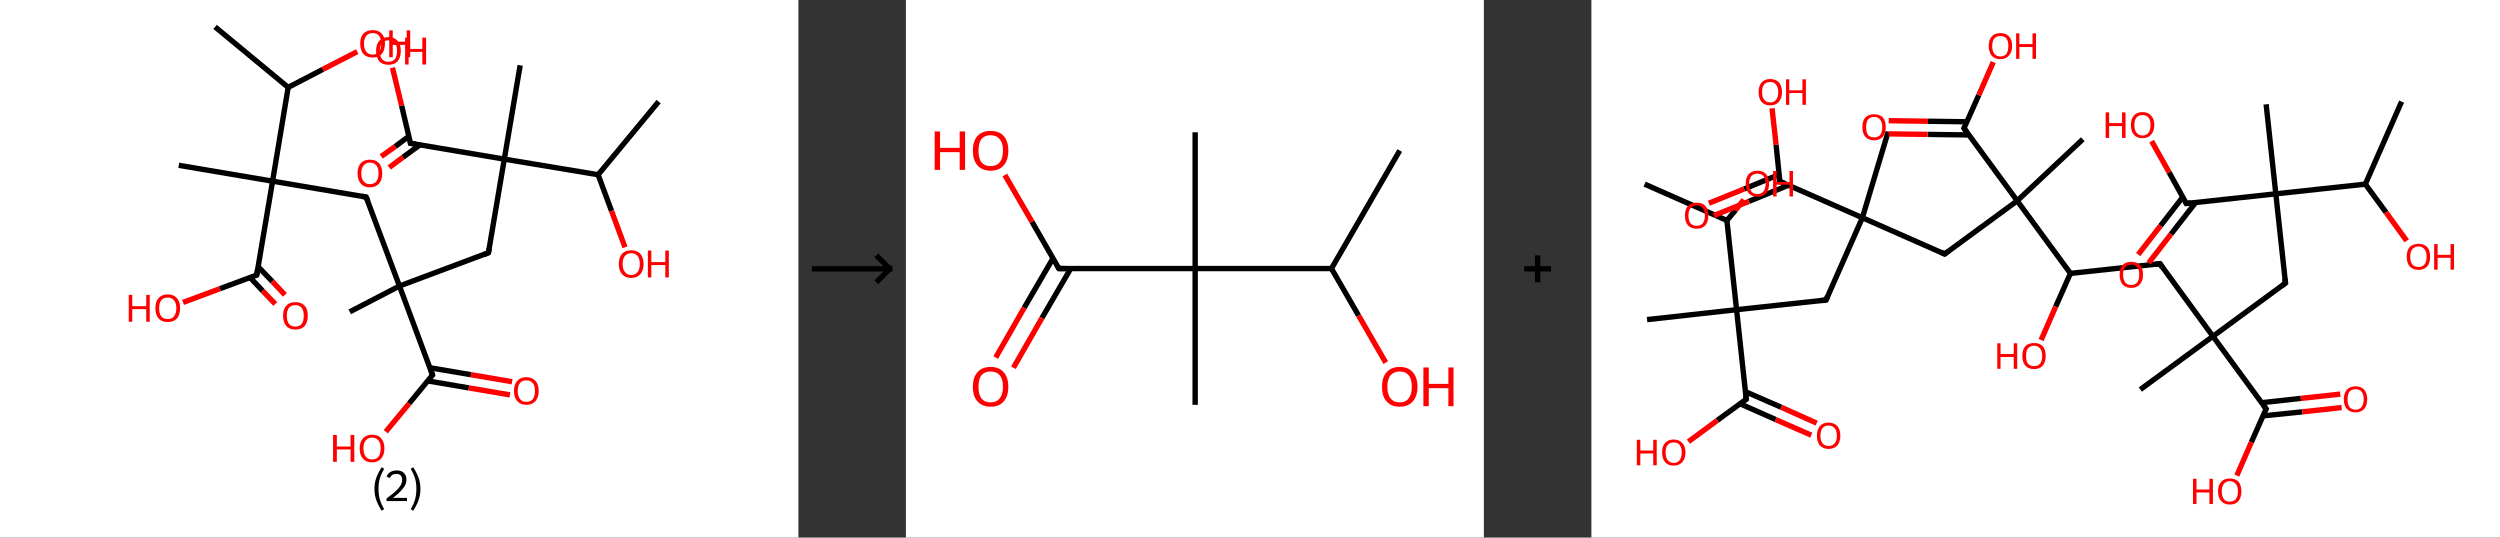 <?xml version='1.0' encoding='ASCII' standalone='yes'?>
<svg xmlns="http://www.w3.org/2000/svg" xmlns:xlink="http://www.w3.org/1999/xlink" version="1.1" width="930.0px" viewBox="0 0 930.0 200.0" height="200.0px">
  <rect x="0" y="0" width="930.0" height="200.0" fill="#333333" stroke="none"/>
  <g>
    <g transform="translate(0, 0) scale(1 1) "><!-- END OF HEADER -->
<rect style="opacity:1.0;fill:#FFFFFF;stroke:none" width="297.0" height="200.0" x="0.0" y="0.0"> </rect>
<path class="bond-0 atom-0 atom-1" d="M 245.0,37.8 L 222.5,65.0" style="fill:none;fill-rule:evenodd;stroke:#000000;stroke-width:2.0px;stroke-linecap:butt;stroke-linejoin:miter;stroke-opacity:1"/>
<path class="bond-1 atom-1 atom-2" d="M 222.5,65.0 L 227.5,78.5" style="fill:none;fill-rule:evenodd;stroke:#000000;stroke-width:2.0px;stroke-linecap:butt;stroke-linejoin:miter;stroke-opacity:1"/>
<path class="bond-1 atom-1 atom-2" d="M 227.5,78.5 L 232.5,92.0" style="fill:none;fill-rule:evenodd;stroke:#FF0000;stroke-width:2.0px;stroke-linecap:butt;stroke-linejoin:miter;stroke-opacity:1"/>
<path class="bond-2 atom-1 atom-3" d="M 222.5,65.0 L 187.6,59.2" style="fill:none;fill-rule:evenodd;stroke:#000000;stroke-width:2.0px;stroke-linecap:butt;stroke-linejoin:miter;stroke-opacity:1"/>
<path class="bond-3 atom-3 atom-4" d="M 187.6,59.2 L 193.5,24.3" style="fill:none;fill-rule:evenodd;stroke:#000000;stroke-width:2.0px;stroke-linecap:butt;stroke-linejoin:miter;stroke-opacity:1"/>
<path class="bond-4 atom-3 atom-5" d="M 187.6,59.2 L 181.7,94.0" style="fill:none;fill-rule:evenodd;stroke:#000000;stroke-width:2.0px;stroke-linecap:butt;stroke-linejoin:miter;stroke-opacity:1"/>
<path class="bond-5 atom-5 atom-6" d="M 181.7,94.0 L 148.6,106.4" style="fill:none;fill-rule:evenodd;stroke:#000000;stroke-width:2.0px;stroke-linecap:butt;stroke-linejoin:miter;stroke-opacity:1"/>
<path class="bond-6 atom-6 atom-7" d="M 148.6,106.4 L 130.1,116.0" style="fill:none;fill-rule:evenodd;stroke:#000000;stroke-width:2.0px;stroke-linecap:butt;stroke-linejoin:miter;stroke-opacity:1"/>
<path class="bond-7 atom-6 atom-8" d="M 148.6,106.4 L 136.2,73.3" style="fill:none;fill-rule:evenodd;stroke:#000000;stroke-width:2.0px;stroke-linecap:butt;stroke-linejoin:miter;stroke-opacity:1"/>
<path class="bond-8 atom-8 atom-9" d="M 136.2,73.3 L 101.4,67.4" style="fill:none;fill-rule:evenodd;stroke:#000000;stroke-width:2.0px;stroke-linecap:butt;stroke-linejoin:miter;stroke-opacity:1"/>
<path class="bond-9 atom-9 atom-10" d="M 101.4,67.4 L 66.5,61.5" style="fill:none;fill-rule:evenodd;stroke:#000000;stroke-width:2.0px;stroke-linecap:butt;stroke-linejoin:miter;stroke-opacity:1"/>
<path class="bond-10 atom-9 atom-11" d="M 101.4,67.4 L 95.5,102.3" style="fill:none;fill-rule:evenodd;stroke:#000000;stroke-width:2.0px;stroke-linecap:butt;stroke-linejoin:miter;stroke-opacity:1"/>
<path class="bond-11 atom-11 atom-12" d="M 93.0,103.2 L 97.7,108.2" style="fill:none;fill-rule:evenodd;stroke:#000000;stroke-width:2.0px;stroke-linecap:butt;stroke-linejoin:miter;stroke-opacity:1"/>
<path class="bond-11 atom-11 atom-12" d="M 97.7,108.2 L 102.4,113.1" style="fill:none;fill-rule:evenodd;stroke:#FF0000;stroke-width:2.0px;stroke-linecap:butt;stroke-linejoin:miter;stroke-opacity:1"/>
<path class="bond-11 atom-11 atom-12" d="M 96.0,99.2 L 101.3,104.7" style="fill:none;fill-rule:evenodd;stroke:#000000;stroke-width:2.0px;stroke-linecap:butt;stroke-linejoin:miter;stroke-opacity:1"/>
<path class="bond-11 atom-11 atom-12" d="M 101.3,104.7 L 106.0,109.7" style="fill:none;fill-rule:evenodd;stroke:#FF0000;stroke-width:2.0px;stroke-linecap:butt;stroke-linejoin:miter;stroke-opacity:1"/>
<path class="bond-12 atom-11 atom-13" d="M 95.5,102.3 L 81.8,107.4" style="fill:none;fill-rule:evenodd;stroke:#000000;stroke-width:2.0px;stroke-linecap:butt;stroke-linejoin:miter;stroke-opacity:1"/>
<path class="bond-12 atom-11 atom-13" d="M 81.8,107.4 L 68.1,112.5" style="fill:none;fill-rule:evenodd;stroke:#FF0000;stroke-width:2.0px;stroke-linecap:butt;stroke-linejoin:miter;stroke-opacity:1"/>
<path class="bond-13 atom-9 atom-14" d="M 101.4,67.4 L 107.2,32.5" style="fill:none;fill-rule:evenodd;stroke:#000000;stroke-width:2.0px;stroke-linecap:butt;stroke-linejoin:miter;stroke-opacity:1"/>
<path class="bond-14 atom-14 atom-15" d="M 107.2,32.5 L 80.0,10.0" style="fill:none;fill-rule:evenodd;stroke:#000000;stroke-width:2.0px;stroke-linecap:butt;stroke-linejoin:miter;stroke-opacity:1"/>
<path class="bond-15 atom-14 atom-16" d="M 107.2,32.5 L 120.1,25.8" style="fill:none;fill-rule:evenodd;stroke:#000000;stroke-width:2.0px;stroke-linecap:butt;stroke-linejoin:miter;stroke-opacity:1"/>
<path class="bond-15 atom-14 atom-16" d="M 120.1,25.8 L 132.9,19.2" style="fill:none;fill-rule:evenodd;stroke:#FF0000;stroke-width:2.0px;stroke-linecap:butt;stroke-linejoin:miter;stroke-opacity:1"/>
<path class="bond-16 atom-6 atom-17" d="M 148.6,106.4 L 160.9,139.5" style="fill:none;fill-rule:evenodd;stroke:#000000;stroke-width:2.0px;stroke-linecap:butt;stroke-linejoin:miter;stroke-opacity:1"/>
<path class="bond-17 atom-17 atom-18" d="M 159.1,141.7 L 174.4,144.3" style="fill:none;fill-rule:evenodd;stroke:#000000;stroke-width:2.0px;stroke-linecap:butt;stroke-linejoin:miter;stroke-opacity:1"/>
<path class="bond-17 atom-17 atom-18" d="M 174.4,144.3 L 189.7,146.9" style="fill:none;fill-rule:evenodd;stroke:#FF0000;stroke-width:2.0px;stroke-linecap:butt;stroke-linejoin:miter;stroke-opacity:1"/>
<path class="bond-17 atom-17 atom-18" d="M 159.9,136.8 L 175.2,139.4" style="fill:none;fill-rule:evenodd;stroke:#000000;stroke-width:2.0px;stroke-linecap:butt;stroke-linejoin:miter;stroke-opacity:1"/>
<path class="bond-17 atom-17 atom-18" d="M 175.2,139.4 L 190.5,142.0" style="fill:none;fill-rule:evenodd;stroke:#FF0000;stroke-width:2.0px;stroke-linecap:butt;stroke-linejoin:miter;stroke-opacity:1"/>
<path class="bond-18 atom-17 atom-19" d="M 160.9,139.5 L 152.2,150.1" style="fill:none;fill-rule:evenodd;stroke:#000000;stroke-width:2.0px;stroke-linecap:butt;stroke-linejoin:miter;stroke-opacity:1"/>
<path class="bond-18 atom-17 atom-19" d="M 152.2,150.1 L 143.5,160.6" style="fill:none;fill-rule:evenodd;stroke:#FF0000;stroke-width:2.0px;stroke-linecap:butt;stroke-linejoin:miter;stroke-opacity:1"/>
<path class="bond-19 atom-3 atom-20" d="M 187.6,59.2 L 152.7,53.3" style="fill:none;fill-rule:evenodd;stroke:#000000;stroke-width:2.0px;stroke-linecap:butt;stroke-linejoin:miter;stroke-opacity:1"/>
<path class="bond-20 atom-20 atom-21" d="M 152.1,50.7 L 147.0,54.5" style="fill:none;fill-rule:evenodd;stroke:#000000;stroke-width:2.0px;stroke-linecap:butt;stroke-linejoin:miter;stroke-opacity:1"/>
<path class="bond-20 atom-20 atom-21" d="M 147.0,54.5 L 141.8,58.2" style="fill:none;fill-rule:evenodd;stroke:#FF0000;stroke-width:2.0px;stroke-linecap:butt;stroke-linejoin:miter;stroke-opacity:1"/>
<path class="bond-20 atom-20 atom-21" d="M 156.2,53.9 L 149.9,58.5" style="fill:none;fill-rule:evenodd;stroke:#000000;stroke-width:2.0px;stroke-linecap:butt;stroke-linejoin:miter;stroke-opacity:1"/>
<path class="bond-20 atom-20 atom-21" d="M 149.9,58.5 L 144.8,62.3" style="fill:none;fill-rule:evenodd;stroke:#FF0000;stroke-width:2.0px;stroke-linecap:butt;stroke-linejoin:miter;stroke-opacity:1"/>
<path class="bond-21 atom-20 atom-22" d="M 152.7,53.3 L 149.4,39.3" style="fill:none;fill-rule:evenodd;stroke:#000000;stroke-width:2.0px;stroke-linecap:butt;stroke-linejoin:miter;stroke-opacity:1"/>
<path class="bond-21 atom-20 atom-22" d="M 149.4,39.3 L 146.0,25.2" style="fill:none;fill-rule:evenodd;stroke:#FF0000;stroke-width:2.0px;stroke-linecap:butt;stroke-linejoin:miter;stroke-opacity:1"/>
<path d="M 182.0,92.3 L 181.7,94.0 L 180.1,94.7" style="fill:none;stroke:#000000;stroke-width:2.0px;stroke-linecap:butt;stroke-linejoin:miter;stroke-opacity:1;"/>
<path d="M 136.9,74.9 L 136.2,73.3 L 134.5,73.0" style="fill:none;stroke:#000000;stroke-width:2.0px;stroke-linecap:butt;stroke-linejoin:miter;stroke-opacity:1;"/>
<path d="M 95.8,100.5 L 95.5,102.3 L 94.8,102.5" style="fill:none;stroke:#000000;stroke-width:2.0px;stroke-linecap:butt;stroke-linejoin:miter;stroke-opacity:1;"/>
<path d="M 160.3,137.9 L 160.9,139.5 L 160.5,140.0" style="fill:none;stroke:#000000;stroke-width:2.0px;stroke-linecap:butt;stroke-linejoin:miter;stroke-opacity:1;"/>
<path d="M 154.5,53.6 L 152.7,53.3 L 152.6,52.6" style="fill:none;stroke:#000000;stroke-width:2.0px;stroke-linecap:butt;stroke-linejoin:miter;stroke-opacity:1;"/>
<path class="atom-2" d="M 230.2 98.2 Q 230.2 95.8, 231.4 94.4 Q 232.6 93.1, 234.8 93.1 Q 237.0 93.1, 238.2 94.4 Q 239.4 95.8, 239.4 98.2 Q 239.4 100.6, 238.2 102.0 Q 237.0 103.4, 234.8 103.4 Q 232.6 103.4, 231.4 102.0 Q 230.2 100.6, 230.2 98.2 M 234.8 102.3 Q 236.3 102.3, 237.2 101.2 Q 238.0 100.2, 238.0 98.2 Q 238.0 96.2, 237.2 95.2 Q 236.3 94.2, 234.8 94.2 Q 233.3 94.2, 232.5 95.2 Q 231.6 96.2, 231.6 98.2 Q 231.6 100.2, 232.5 101.2 Q 233.3 102.3, 234.8 102.3 " fill="#FF0000"/>
<path class="atom-2" d="M 241.0 93.2 L 242.3 93.2 L 242.3 97.5 L 247.5 97.5 L 247.5 93.2 L 248.8 93.2 L 248.8 103.2 L 247.5 103.2 L 247.5 98.6 L 242.3 98.6 L 242.3 103.2 L 241.0 103.2 L 241.0 93.2 " fill="#FF0000"/>
<path class="atom-12" d="M 105.3 117.4 Q 105.3 115.0, 106.5 113.7 Q 107.6 112.4, 109.9 112.4 Q 112.1 112.4, 113.3 113.7 Q 114.5 115.0, 114.5 117.4 Q 114.5 119.9, 113.3 121.3 Q 112.1 122.6, 109.9 122.6 Q 107.7 122.6, 106.5 121.3 Q 105.3 119.9, 105.3 117.4 M 109.9 121.5 Q 111.4 121.5, 112.2 120.5 Q 113.0 119.5, 113.0 117.4 Q 113.0 115.5, 112.2 114.5 Q 111.4 113.5, 109.9 113.5 Q 108.3 113.5, 107.5 114.5 Q 106.7 115.5, 106.7 117.4 Q 106.7 119.5, 107.5 120.5 Q 108.3 121.5, 109.9 121.5 " fill="#FF0000"/>
<path class="atom-13" d="M 47.9 109.7 L 49.2 109.7 L 49.2 113.9 L 54.4 113.9 L 54.4 109.7 L 55.7 109.7 L 55.7 119.7 L 54.4 119.7 L 54.4 115.0 L 49.2 115.0 L 49.2 119.7 L 47.9 119.7 L 47.9 109.7 " fill="#FF0000"/>
<path class="atom-13" d="M 57.8 114.6 Q 57.8 112.2, 59.0 110.9 Q 60.2 109.5, 62.4 109.5 Q 64.6 109.5, 65.8 110.9 Q 67.0 112.2, 67.0 114.6 Q 67.0 117.1, 65.8 118.5 Q 64.6 119.8, 62.4 119.8 Q 60.2 119.8, 59.0 118.5 Q 57.8 117.1, 57.8 114.6 M 62.4 118.7 Q 63.9 118.7, 64.7 117.7 Q 65.6 116.6, 65.6 114.6 Q 65.6 112.7, 64.7 111.7 Q 63.9 110.7, 62.4 110.7 Q 60.8 110.7, 60.0 111.7 Q 59.2 112.7, 59.2 114.6 Q 59.2 116.7, 60.0 117.7 Q 60.8 118.7, 62.4 118.7 " fill="#FF0000"/>
<path class="atom-16" d="M 134.0 16.2 Q 134.0 13.8, 135.2 12.5 Q 136.4 11.2, 138.6 11.2 Q 140.8 11.2, 142.0 12.5 Q 143.2 13.8, 143.2 16.2 Q 143.2 18.7, 142.0 20.1 Q 140.8 21.4, 138.6 21.4 Q 136.4 21.4, 135.2 20.1 Q 134.0 18.7, 134.0 16.2 M 138.6 20.3 Q 140.2 20.3, 141.0 19.3 Q 141.8 18.3, 141.8 16.2 Q 141.8 14.3, 141.0 13.3 Q 140.2 12.3, 138.6 12.3 Q 137.1 12.3, 136.3 13.3 Q 135.4 14.3, 135.4 16.2 Q 135.4 18.3, 136.3 19.3 Q 137.1 20.3, 138.6 20.3 " fill="#FF0000"/>
<path class="atom-16" d="M 144.8 11.3 L 146.1 11.3 L 146.1 15.5 L 151.3 15.5 L 151.3 11.3 L 152.6 11.3 L 152.6 21.3 L 151.3 21.3 L 151.3 16.7 L 146.1 16.7 L 146.1 21.3 L 144.8 21.3 L 144.8 11.3 " fill="#FF0000"/>
<path class="atom-18" d="M 191.2 145.4 Q 191.2 143.0, 192.4 141.7 Q 193.6 140.3, 195.8 140.3 Q 198.0 140.3, 199.2 141.7 Q 200.4 143.0, 200.4 145.4 Q 200.4 147.8, 199.2 149.2 Q 198.0 150.6, 195.8 150.6 Q 193.6 150.6, 192.4 149.2 Q 191.2 147.9, 191.2 145.4 M 195.8 149.5 Q 197.3 149.5, 198.2 148.5 Q 199.0 147.4, 199.0 145.4 Q 199.0 143.4, 198.2 142.5 Q 197.3 141.5, 195.8 141.5 Q 194.3 141.5, 193.5 142.4 Q 192.6 143.4, 192.6 145.4 Q 192.6 147.4, 193.5 148.5 Q 194.3 149.5, 195.8 149.5 " fill="#FF0000"/>
<path class="atom-19" d="M 123.9 161.8 L 125.3 161.8 L 125.3 166.1 L 130.4 166.1 L 130.4 161.8 L 131.8 161.8 L 131.8 171.8 L 130.4 171.8 L 130.4 167.2 L 125.3 167.2 L 125.3 171.8 L 123.9 171.8 L 123.9 161.8 " fill="#FF0000"/>
<path class="atom-19" d="M 133.8 166.8 Q 133.8 164.4, 135.0 163.1 Q 136.2 161.7, 138.4 161.7 Q 140.7 161.7, 141.8 163.1 Q 143.0 164.4, 143.0 166.8 Q 143.0 169.2, 141.8 170.6 Q 140.6 172.0, 138.4 172.0 Q 136.2 172.0, 135.0 170.6 Q 133.8 169.3, 133.8 166.8 M 138.4 170.9 Q 140.0 170.9, 140.8 169.9 Q 141.6 168.8, 141.6 166.8 Q 141.6 164.8, 140.8 163.9 Q 140.0 162.8, 138.4 162.8 Q 136.9 162.8, 136.1 163.8 Q 135.2 164.8, 135.2 166.8 Q 135.2 168.8, 136.1 169.9 Q 136.9 170.9, 138.4 170.9 " fill="#FF0000"/>
<path class="atom-21" d="M 133.0 64.5 Q 133.0 62.1, 134.2 60.7 Q 135.4 59.4, 137.6 59.4 Q 139.8 59.4, 141.0 60.7 Q 142.2 62.1, 142.2 64.5 Q 142.2 66.9, 141.0 68.3 Q 139.8 69.7, 137.6 69.7 Q 135.4 69.7, 134.2 68.3 Q 133.0 66.9, 133.0 64.5 M 137.6 68.5 Q 139.1 68.5, 140.0 67.5 Q 140.8 66.5, 140.8 64.5 Q 140.8 62.5, 140.0 61.5 Q 139.1 60.5, 137.6 60.5 Q 136.1 60.5, 135.3 61.5 Q 134.4 62.5, 134.4 64.5 Q 134.4 66.5, 135.3 67.5 Q 136.1 68.5, 137.6 68.5 " fill="#FF0000"/>
<path class="atom-22" d="M 139.9 18.9 Q 139.9 16.5, 141.1 15.2 Q 142.3 13.8, 144.5 13.8 Q 146.7 13.8, 147.9 15.2 Q 149.1 16.5, 149.1 18.9 Q 149.1 21.4, 147.9 22.8 Q 146.7 24.1, 144.5 24.1 Q 142.3 24.1, 141.1 22.8 Q 139.9 21.4, 139.9 18.9 M 144.5 23.0 Q 146.0 23.0, 146.9 22.0 Q 147.7 20.9, 147.7 18.9 Q 147.7 17.0, 146.9 16.0 Q 146.0 15.0, 144.5 15.0 Q 143.0 15.0, 142.1 16.0 Q 141.3 17.0, 141.3 18.9 Q 141.3 21.0, 142.1 22.0 Q 143.0 23.0, 144.5 23.0 " fill="#FF0000"/>
<path class="atom-22" d="M 150.7 14.0 L 152.0 14.0 L 152.0 18.2 L 157.1 18.2 L 157.1 14.0 L 158.5 14.0 L 158.5 24.0 L 157.1 24.0 L 157.1 19.3 L 152.0 19.3 L 152.0 24.0 L 150.7 24.0 L 150.7 14.0 " fill="#FF0000"/>
<path class="legend" d="M 139.3 181.9 Q 139.3 179.6, 140.0 177.7 Q 140.7 175.8, 142.0 173.8 L 142.9 174.4 Q 141.8 176.3, 141.3 178.0 Q 140.8 179.7, 140.8 181.9 Q 140.8 184.0, 141.3 185.8 Q 141.8 187.5, 142.9 189.4 L 142.0 190.0 Q 140.7 188.0, 140.0 186.1 Q 139.3 184.2, 139.3 181.9 " fill="#000000"/>
<path class="legend" d="M 143.8 177.3 Q 144.2 176.2, 145.2 175.6 Q 146.2 175.0, 147.6 175.0 Q 149.3 175.0, 150.2 175.9 Q 151.2 176.8, 151.2 178.5 Q 151.2 180.2, 149.9 181.7 Q 148.7 183.3, 146.2 185.2 L 151.4 185.2 L 151.4 186.4 L 143.8 186.4 L 143.8 185.4 Q 145.9 183.9, 147.1 182.8 Q 148.4 181.6, 149.0 180.6 Q 149.6 179.6, 149.6 178.6 Q 149.6 177.5, 149.1 176.9 Q 148.5 176.3, 147.6 176.3 Q 146.7 176.3, 146.0 176.6 Q 145.4 177.0, 145.0 177.8 L 143.8 177.3 " fill="#000000"/>
<path class="legend" d="M 156.4 181.9 Q 156.4 184.2, 155.7 186.1 Q 155.0 188.0, 153.7 190.0 L 152.8 189.4 Q 153.9 187.5, 154.4 185.8 Q 154.9 184.0, 154.9 181.9 Q 154.9 179.7, 154.4 178.0 Q 153.9 176.3, 152.8 174.4 L 153.7 173.8 Q 155.0 175.8, 155.7 177.7 Q 156.4 179.6, 156.4 181.9 " fill="#000000"/>
</g>
    <g transform="translate(297.0, 0) scale(1 1) "><line x1="5" y1="100" x2="35" y2="100" style="stroke:rgb(0,0,0);stroke-width:2"/>
  <line x1="34" y1="100" x2="29" y2="95" style="stroke:rgb(0,0,0);stroke-width:2"/>
  <line x1="34" y1="100" x2="29" y2="105" style="stroke:rgb(0,0,0);stroke-width:2"/>
</g>
    <g transform="translate(337.0, 0) scale(1 1) "><!-- END OF HEADER -->
<rect style="opacity:1.0;fill:#FFFFFF;stroke:none" width="215.0" height="200.0" x="0.0" y="0.0"> </rect>
<path class="bond-0 atom-0 atom-1" d="M 183.7,56.0 L 158.3,99.9" style="fill:none;fill-rule:evenodd;stroke:#000000;stroke-width:2.0px;stroke-linecap:butt;stroke-linejoin:miter;stroke-opacity:1"/>
<path class="bond-1 atom-1 atom-2" d="M 158.3,99.9 L 168.4,117.4" style="fill:none;fill-rule:evenodd;stroke:#000000;stroke-width:2.0px;stroke-linecap:butt;stroke-linejoin:miter;stroke-opacity:1"/>
<path class="bond-1 atom-1 atom-2" d="M 168.4,117.4 L 178.5,134.9" style="fill:none;fill-rule:evenodd;stroke:#FF0000;stroke-width:2.0px;stroke-linecap:butt;stroke-linejoin:miter;stroke-opacity:1"/>
<path class="bond-2 atom-1 atom-3" d="M 158.3,99.9 L 107.6,99.9" style="fill:none;fill-rule:evenodd;stroke:#000000;stroke-width:2.0px;stroke-linecap:butt;stroke-linejoin:miter;stroke-opacity:1"/>
<path class="bond-3 atom-3 atom-4" d="M 107.6,99.9 L 107.6,49.2" style="fill:none;fill-rule:evenodd;stroke:#000000;stroke-width:2.0px;stroke-linecap:butt;stroke-linejoin:miter;stroke-opacity:1"/>
<path class="bond-4 atom-3 atom-5" d="M 107.6,99.9 L 107.6,150.6" style="fill:none;fill-rule:evenodd;stroke:#000000;stroke-width:2.0px;stroke-linecap:butt;stroke-linejoin:miter;stroke-opacity:1"/>
<path class="bond-5 atom-3 atom-6" d="M 107.6,99.9 L 56.9,99.9" style="fill:none;fill-rule:evenodd;stroke:#000000;stroke-width:2.0px;stroke-linecap:butt;stroke-linejoin:miter;stroke-opacity:1"/>
<path class="bond-6 atom-6 atom-7" d="M 54.7,96.1 L 44.0,114.5" style="fill:none;fill-rule:evenodd;stroke:#000000;stroke-width:2.0px;stroke-linecap:butt;stroke-linejoin:miter;stroke-opacity:1"/>
<path class="bond-6 atom-6 atom-7" d="M 44.0,114.5 L 33.4,133.0" style="fill:none;fill-rule:evenodd;stroke:#FF0000;stroke-width:2.0px;stroke-linecap:butt;stroke-linejoin:miter;stroke-opacity:1"/>
<path class="bond-6 atom-6 atom-7" d="M 61.3,99.9 L 50.6,118.3" style="fill:none;fill-rule:evenodd;stroke:#000000;stroke-width:2.0px;stroke-linecap:butt;stroke-linejoin:miter;stroke-opacity:1"/>
<path class="bond-6 atom-6 atom-7" d="M 50.6,118.3 L 40.0,136.8" style="fill:none;fill-rule:evenodd;stroke:#FF0000;stroke-width:2.0px;stroke-linecap:butt;stroke-linejoin:miter;stroke-opacity:1"/>
<path class="bond-7 atom-6 atom-8" d="M 56.9,99.9 L 46.9,82.5" style="fill:none;fill-rule:evenodd;stroke:#000000;stroke-width:2.0px;stroke-linecap:butt;stroke-linejoin:miter;stroke-opacity:1"/>
<path class="bond-7 atom-6 atom-8" d="M 46.9,82.5 L 36.8,65.1" style="fill:none;fill-rule:evenodd;stroke:#FF0000;stroke-width:2.0px;stroke-linecap:butt;stroke-linejoin:miter;stroke-opacity:1"/>
<path d="M 59.4,99.9 L 56.9,99.9 L 56.4,99.0" style="fill:none;stroke:#000000;stroke-width:2.0px;stroke-linecap:butt;stroke-linejoin:miter;stroke-opacity:1;"/>
<path class="atom-2" d="M 177.1 143.9 Q 177.1 140.4, 178.8 138.5 Q 180.5 136.5, 183.7 136.5 Q 186.9 136.5, 188.6 138.5 Q 190.3 140.4, 190.3 143.9 Q 190.3 147.3, 188.6 149.3 Q 186.8 151.3, 183.7 151.3 Q 180.5 151.3, 178.8 149.3 Q 177.1 147.4, 177.1 143.9 M 183.7 149.7 Q 185.9 149.7, 187.0 148.2 Q 188.2 146.7, 188.2 143.9 Q 188.2 141.0, 187.0 139.6 Q 185.9 138.2, 183.7 138.2 Q 181.5 138.2, 180.3 139.6 Q 179.1 141.0, 179.1 143.9 Q 179.1 146.8, 180.3 148.2 Q 181.5 149.7, 183.7 149.7 " fill="#FF0000"/>
<path class="atom-2" d="M 192.5 136.7 L 194.5 136.7 L 194.5 142.8 L 201.8 142.8 L 201.8 136.7 L 203.7 136.7 L 203.7 151.1 L 201.8 151.1 L 201.8 144.4 L 194.5 144.4 L 194.5 151.1 L 192.5 151.1 L 192.5 136.7 " fill="#FF0000"/>
<path class="atom-7" d="M 24.9 143.9 Q 24.9 140.4, 26.6 138.5 Q 28.3 136.5, 31.5 136.5 Q 34.7 136.5, 36.4 138.5 Q 38.1 140.4, 38.1 143.9 Q 38.1 147.3, 36.4 149.3 Q 34.7 151.3, 31.5 151.3 Q 28.4 151.3, 26.6 149.3 Q 24.9 147.4, 24.9 143.9 M 31.5 149.7 Q 33.7 149.7, 34.9 148.2 Q 36.1 146.7, 36.1 143.9 Q 36.1 141.0, 34.9 139.6 Q 33.7 138.2, 31.5 138.2 Q 29.3 138.2, 28.1 139.6 Q 27.0 141.0, 27.0 143.9 Q 27.0 146.8, 28.1 148.2 Q 29.3 149.7, 31.5 149.7 " fill="#FF0000"/>
<path class="atom-8" d="M 10.7 48.9 L 12.7 48.9 L 12.7 55.0 L 20.0 55.0 L 20.0 48.9 L 22.0 48.9 L 22.0 63.2 L 20.0 63.2 L 20.0 56.6 L 12.7 56.6 L 12.7 63.2 L 10.7 63.2 L 10.7 48.9 " fill="#FF0000"/>
<path class="atom-8" d="M 24.9 56.0 Q 24.9 52.6, 26.6 50.6 Q 28.3 48.7, 31.5 48.7 Q 34.7 48.7, 36.4 50.6 Q 38.1 52.6, 38.1 56.0 Q 38.1 59.5, 36.4 61.5 Q 34.7 63.5, 31.5 63.5 Q 28.4 63.5, 26.6 61.5 Q 24.9 59.5, 24.9 56.0 M 31.5 61.8 Q 33.7 61.8, 34.9 60.4 Q 36.1 58.9, 36.1 56.0 Q 36.1 53.2, 34.9 51.8 Q 33.7 50.3, 31.5 50.3 Q 29.3 50.3, 28.1 51.7 Q 27.0 53.2, 27.0 56.0 Q 27.0 58.9, 28.1 60.4 Q 29.3 61.8, 31.5 61.8 " fill="#FF0000"/>
</g>
    <g transform="translate(552.0, 0) scale(1 1) "><line x1="15" y1="100" x2="25" y2="100" style="stroke:rgb(0,0,0);stroke-width:2"/>
  <line x1="20" y1="95" x2="20" y2="105" style="stroke:rgb(0,0,0);stroke-width:2"/>
</g>
    <g transform="translate(592.0, 0) scale(1 1) "><!-- END OF HEADER -->
<rect style="opacity:1.0;fill:#FFFFFF;stroke:none" width="338.0" height="200.0" x="0.0" y="0.0"> </rect>
<path class="bond-0 atom-0 atom-1" d="M 301.4,37.8 L 287.9,68.5" style="fill:none;fill-rule:evenodd;stroke:#000000;stroke-width:2.0px;stroke-linecap:butt;stroke-linejoin:miter;stroke-opacity:1"/>
<path class="bond-1 atom-1 atom-2" d="M 287.9,68.5 L 295.6,79.0" style="fill:none;fill-rule:evenodd;stroke:#000000;stroke-width:2.0px;stroke-linecap:butt;stroke-linejoin:miter;stroke-opacity:1"/>
<path class="bond-1 atom-1 atom-2" d="M 295.6,79.0 L 303.3,89.6" style="fill:none;fill-rule:evenodd;stroke:#FF0000;stroke-width:2.0px;stroke-linecap:butt;stroke-linejoin:miter;stroke-opacity:1"/>
<path class="bond-2 atom-1 atom-3" d="M 287.9,68.5 L 254.6,72.1" style="fill:none;fill-rule:evenodd;stroke:#000000;stroke-width:2.0px;stroke-linecap:butt;stroke-linejoin:miter;stroke-opacity:1"/>
<path class="bond-3 atom-3 atom-4" d="M 254.6,72.1 L 251.0,38.8" style="fill:none;fill-rule:evenodd;stroke:#000000;stroke-width:2.0px;stroke-linecap:butt;stroke-linejoin:miter;stroke-opacity:1"/>
<path class="bond-4 atom-3 atom-5" d="M 254.6,72.1 L 258.2,105.3" style="fill:none;fill-rule:evenodd;stroke:#000000;stroke-width:2.0px;stroke-linecap:butt;stroke-linejoin:miter;stroke-opacity:1"/>
<path class="bond-5 atom-5 atom-6" d="M 258.2,105.3 L 231.2,125.1" style="fill:none;fill-rule:evenodd;stroke:#000000;stroke-width:2.0px;stroke-linecap:butt;stroke-linejoin:miter;stroke-opacity:1"/>
<path class="bond-6 atom-6 atom-7" d="M 231.2,125.1 L 204.2,144.9" style="fill:none;fill-rule:evenodd;stroke:#000000;stroke-width:2.0px;stroke-linecap:butt;stroke-linejoin:miter;stroke-opacity:1"/>
<path class="bond-7 atom-6 atom-8" d="M 231.2,125.1 L 211.5,98.1" style="fill:none;fill-rule:evenodd;stroke:#000000;stroke-width:2.0px;stroke-linecap:butt;stroke-linejoin:miter;stroke-opacity:1"/>
<path class="bond-8 atom-8 atom-9" d="M 211.5,98.1 L 178.2,101.7" style="fill:none;fill-rule:evenodd;stroke:#000000;stroke-width:2.0px;stroke-linecap:butt;stroke-linejoin:miter;stroke-opacity:1"/>
<path class="bond-9 atom-9 atom-10" d="M 178.2,101.7 L 172.7,114.1" style="fill:none;fill-rule:evenodd;stroke:#000000;stroke-width:2.0px;stroke-linecap:butt;stroke-linejoin:miter;stroke-opacity:1"/>
<path class="bond-9 atom-9 atom-10" d="M 172.7,114.1 L 167.3,126.5" style="fill:none;fill-rule:evenodd;stroke:#FF0000;stroke-width:2.0px;stroke-linecap:butt;stroke-linejoin:miter;stroke-opacity:1"/>
<path class="bond-10 atom-9 atom-11" d="M 178.2,101.7 L 158.4,74.7" style="fill:none;fill-rule:evenodd;stroke:#000000;stroke-width:2.0px;stroke-linecap:butt;stroke-linejoin:miter;stroke-opacity:1"/>
<path class="bond-11 atom-11 atom-12" d="M 158.4,74.7 L 182.8,51.8" style="fill:none;fill-rule:evenodd;stroke:#000000;stroke-width:2.0px;stroke-linecap:butt;stroke-linejoin:miter;stroke-opacity:1"/>
<path class="bond-12 atom-11 atom-13" d="M 158.4,74.7 L 131.4,94.5" style="fill:none;fill-rule:evenodd;stroke:#000000;stroke-width:2.0px;stroke-linecap:butt;stroke-linejoin:miter;stroke-opacity:1"/>
<path class="bond-13 atom-13 atom-14" d="M 131.4,94.5 L 100.8,81.0" style="fill:none;fill-rule:evenodd;stroke:#000000;stroke-width:2.0px;stroke-linecap:butt;stroke-linejoin:miter;stroke-opacity:1"/>
<path class="bond-14 atom-14 atom-15" d="M 100.8,81.0 L 110.4,49.0" style="fill:none;fill-rule:evenodd;stroke:#000000;stroke-width:2.0px;stroke-linecap:butt;stroke-linejoin:miter;stroke-opacity:1"/>
<path class="bond-15 atom-14 atom-16" d="M 100.8,81.0 L 87.3,111.6" style="fill:none;fill-rule:evenodd;stroke:#000000;stroke-width:2.0px;stroke-linecap:butt;stroke-linejoin:miter;stroke-opacity:1"/>
<path class="bond-16 atom-16 atom-17" d="M 87.3,111.6 L 54.0,115.2" style="fill:none;fill-rule:evenodd;stroke:#000000;stroke-width:2.0px;stroke-linecap:butt;stroke-linejoin:miter;stroke-opacity:1"/>
<path class="bond-17 atom-17 atom-18" d="M 54.0,115.2 L 20.7,118.9" style="fill:none;fill-rule:evenodd;stroke:#000000;stroke-width:2.0px;stroke-linecap:butt;stroke-linejoin:miter;stroke-opacity:1"/>
<path class="bond-18 atom-17 atom-19" d="M 54.0,115.2 L 57.6,148.5" style="fill:none;fill-rule:evenodd;stroke:#000000;stroke-width:2.0px;stroke-linecap:butt;stroke-linejoin:miter;stroke-opacity:1"/>
<path class="bond-19 atom-19 atom-20" d="M 55.3,150.2 L 68.6,156.1" style="fill:none;fill-rule:evenodd;stroke:#000000;stroke-width:2.0px;stroke-linecap:butt;stroke-linejoin:miter;stroke-opacity:1"/>
<path class="bond-19 atom-19 atom-20" d="M 68.6,156.1 L 81.8,161.9" style="fill:none;fill-rule:evenodd;stroke:#FF0000;stroke-width:2.0px;stroke-linecap:butt;stroke-linejoin:miter;stroke-opacity:1"/>
<path class="bond-19 atom-19 atom-20" d="M 57.3,145.7 L 70.6,151.5" style="fill:none;fill-rule:evenodd;stroke:#000000;stroke-width:2.0px;stroke-linecap:butt;stroke-linejoin:miter;stroke-opacity:1"/>
<path class="bond-19 atom-19 atom-20" d="M 70.6,151.5 L 83.8,157.4" style="fill:none;fill-rule:evenodd;stroke:#FF0000;stroke-width:2.0px;stroke-linecap:butt;stroke-linejoin:miter;stroke-opacity:1"/>
<path class="bond-20 atom-19 atom-21" d="M 57.6,148.5 L 46.8,156.4" style="fill:none;fill-rule:evenodd;stroke:#000000;stroke-width:2.0px;stroke-linecap:butt;stroke-linejoin:miter;stroke-opacity:1"/>
<path class="bond-20 atom-19 atom-21" d="M 46.8,156.4 L 36.1,164.3" style="fill:none;fill-rule:evenodd;stroke:#FF0000;stroke-width:2.0px;stroke-linecap:butt;stroke-linejoin:miter;stroke-opacity:1"/>
<path class="bond-21 atom-17 atom-22" d="M 54.0,115.2 L 50.4,82.0" style="fill:none;fill-rule:evenodd;stroke:#000000;stroke-width:2.0px;stroke-linecap:butt;stroke-linejoin:miter;stroke-opacity:1"/>
<path class="bond-22 atom-22 atom-23" d="M 50.4,82.0 L 19.8,68.5" style="fill:none;fill-rule:evenodd;stroke:#000000;stroke-width:2.0px;stroke-linecap:butt;stroke-linejoin:miter;stroke-opacity:1"/>
<path class="bond-23 atom-22 atom-24" d="M 50.4,82.0 L 53.6,78.2" style="fill:none;fill-rule:evenodd;stroke:#000000;stroke-width:2.0px;stroke-linecap:butt;stroke-linejoin:miter;stroke-opacity:1"/>
<path class="bond-23 atom-22 atom-24" d="M 53.6,78.2 L 56.7,74.3" style="fill:none;fill-rule:evenodd;stroke:#FF0000;stroke-width:2.0px;stroke-linecap:butt;stroke-linejoin:miter;stroke-opacity:1"/>
<path class="bond-24 atom-14 atom-25" d="M 100.8,81.0 L 70.1,67.5" style="fill:none;fill-rule:evenodd;stroke:#000000;stroke-width:2.0px;stroke-linecap:butt;stroke-linejoin:miter;stroke-opacity:1"/>
<path class="bond-25 atom-25 atom-26" d="M 69.9,64.9 L 56.8,70.3" style="fill:none;fill-rule:evenodd;stroke:#000000;stroke-width:2.0px;stroke-linecap:butt;stroke-linejoin:miter;stroke-opacity:1"/>
<path class="bond-25 atom-25 atom-26" d="M 56.8,70.3 L 43.7,75.6" style="fill:none;fill-rule:evenodd;stroke:#FF0000;stroke-width:2.0px;stroke-linecap:butt;stroke-linejoin:miter;stroke-opacity:1"/>
<path class="bond-25 atom-25 atom-26" d="M 73.3,68.9 L 58.6,74.9" style="fill:none;fill-rule:evenodd;stroke:#000000;stroke-width:2.0px;stroke-linecap:butt;stroke-linejoin:miter;stroke-opacity:1"/>
<path class="bond-25 atom-25 atom-26" d="M 58.6,74.9 L 45.5,80.2" style="fill:none;fill-rule:evenodd;stroke:#FF0000;stroke-width:2.0px;stroke-linecap:butt;stroke-linejoin:miter;stroke-opacity:1"/>
<path class="bond-26 atom-25 atom-27" d="M 70.1,67.5 L 68.7,53.9" style="fill:none;fill-rule:evenodd;stroke:#000000;stroke-width:2.0px;stroke-linecap:butt;stroke-linejoin:miter;stroke-opacity:1"/>
<path class="bond-26 atom-25 atom-27" d="M 68.7,53.9 L 67.2,40.3" style="fill:none;fill-rule:evenodd;stroke:#FF0000;stroke-width:2.0px;stroke-linecap:butt;stroke-linejoin:miter;stroke-opacity:1"/>
<path class="bond-27 atom-11 atom-28" d="M 158.4,74.7 L 138.6,47.7" style="fill:none;fill-rule:evenodd;stroke:#000000;stroke-width:2.0px;stroke-linecap:butt;stroke-linejoin:miter;stroke-opacity:1"/>
<path class="bond-28 atom-28 atom-29" d="M 139.7,45.3 L 125.2,45.1" style="fill:none;fill-rule:evenodd;stroke:#000000;stroke-width:2.0px;stroke-linecap:butt;stroke-linejoin:miter;stroke-opacity:1"/>
<path class="bond-28 atom-28 atom-29" d="M 125.2,45.1 L 110.6,44.9" style="fill:none;fill-rule:evenodd;stroke:#FF0000;stroke-width:2.0px;stroke-linecap:butt;stroke-linejoin:miter;stroke-opacity:1"/>
<path class="bond-28 atom-28 atom-29" d="M 140.5,50.2 L 125.1,50.0" style="fill:none;fill-rule:evenodd;stroke:#000000;stroke-width:2.0px;stroke-linecap:butt;stroke-linejoin:miter;stroke-opacity:1"/>
<path class="bond-28 atom-28 atom-29" d="M 125.1,50.0 L 110.6,49.8" style="fill:none;fill-rule:evenodd;stroke:#FF0000;stroke-width:2.0px;stroke-linecap:butt;stroke-linejoin:miter;stroke-opacity:1"/>
<path class="bond-29 atom-28 atom-30" d="M 138.6,47.7 L 144.1,35.4" style="fill:none;fill-rule:evenodd;stroke:#000000;stroke-width:2.0px;stroke-linecap:butt;stroke-linejoin:miter;stroke-opacity:1"/>
<path class="bond-29 atom-28 atom-30" d="M 144.1,35.4 L 149.5,23.1" style="fill:none;fill-rule:evenodd;stroke:#FF0000;stroke-width:2.0px;stroke-linecap:butt;stroke-linejoin:miter;stroke-opacity:1"/>
<path class="bond-30 atom-6 atom-31" d="M 231.2,125.1 L 251.0,152.1" style="fill:none;fill-rule:evenodd;stroke:#000000;stroke-width:2.0px;stroke-linecap:butt;stroke-linejoin:miter;stroke-opacity:1"/>
<path class="bond-31 atom-31 atom-32" d="M 249.8,154.7 L 264.5,153.2" style="fill:none;fill-rule:evenodd;stroke:#000000;stroke-width:2.0px;stroke-linecap:butt;stroke-linejoin:miter;stroke-opacity:1"/>
<path class="bond-31 atom-31 atom-32" d="M 264.5,153.2 L 279.1,151.6" style="fill:none;fill-rule:evenodd;stroke:#FF0000;stroke-width:2.0px;stroke-linecap:butt;stroke-linejoin:miter;stroke-opacity:1"/>
<path class="bond-31 atom-31 atom-32" d="M 249.3,149.8 L 263.9,148.2" style="fill:none;fill-rule:evenodd;stroke:#000000;stroke-width:2.0px;stroke-linecap:butt;stroke-linejoin:miter;stroke-opacity:1"/>
<path class="bond-31 atom-31 atom-32" d="M 263.9,148.2 L 278.6,146.6" style="fill:none;fill-rule:evenodd;stroke:#FF0000;stroke-width:2.0px;stroke-linecap:butt;stroke-linejoin:miter;stroke-opacity:1"/>
<path class="bond-32 atom-31 atom-33" d="M 251.0,152.1 L 245.5,164.5" style="fill:none;fill-rule:evenodd;stroke:#000000;stroke-width:2.0px;stroke-linecap:butt;stroke-linejoin:miter;stroke-opacity:1"/>
<path class="bond-32 atom-31 atom-33" d="M 245.5,164.5 L 240.1,176.9" style="fill:none;fill-rule:evenodd;stroke:#FF0000;stroke-width:2.0px;stroke-linecap:butt;stroke-linejoin:miter;stroke-opacity:1"/>
<path class="bond-33 atom-3 atom-34" d="M 254.6,72.1 L 221.3,75.7" style="fill:none;fill-rule:evenodd;stroke:#000000;stroke-width:2.0px;stroke-linecap:butt;stroke-linejoin:miter;stroke-opacity:1"/>
<path class="bond-34 atom-34 atom-35" d="M 220.0,73.3 L 211.7,84.0" style="fill:none;fill-rule:evenodd;stroke:#000000;stroke-width:2.0px;stroke-linecap:butt;stroke-linejoin:miter;stroke-opacity:1"/>
<path class="bond-34 atom-34 atom-35" d="M 211.7,84.0 L 203.4,94.7" style="fill:none;fill-rule:evenodd;stroke:#FF0000;stroke-width:2.0px;stroke-linecap:butt;stroke-linejoin:miter;stroke-opacity:1"/>
<path class="bond-34 atom-34 atom-35" d="M 224.8,75.3 L 215.6,87.1" style="fill:none;fill-rule:evenodd;stroke:#000000;stroke-width:2.0px;stroke-linecap:butt;stroke-linejoin:miter;stroke-opacity:1"/>
<path class="bond-34 atom-34 atom-35" d="M 215.6,87.1 L 207.3,97.8" style="fill:none;fill-rule:evenodd;stroke:#FF0000;stroke-width:2.0px;stroke-linecap:butt;stroke-linejoin:miter;stroke-opacity:1"/>
<path class="bond-35 atom-34 atom-36" d="M 221.3,75.7 L 214.9,64.1" style="fill:none;fill-rule:evenodd;stroke:#000000;stroke-width:2.0px;stroke-linecap:butt;stroke-linejoin:miter;stroke-opacity:1"/>
<path class="bond-35 atom-34 atom-36" d="M 214.9,64.1 L 208.4,52.5" style="fill:none;fill-rule:evenodd;stroke:#FF0000;stroke-width:2.0px;stroke-linecap:butt;stroke-linejoin:miter;stroke-opacity:1"/>
<path d="M 258.0,103.7 L 258.2,105.3 L 256.9,106.3" style="fill:none;stroke:#000000;stroke-width:2.0px;stroke-linecap:butt;stroke-linejoin:miter;stroke-opacity:1;"/>
<path d="M 212.4,99.5 L 211.5,98.1 L 209.8,98.3" style="fill:none;stroke:#000000;stroke-width:2.0px;stroke-linecap:butt;stroke-linejoin:miter;stroke-opacity:1;"/>
<path d="M 132.7,93.5 L 131.4,94.5 L 129.9,93.8" style="fill:none;stroke:#000000;stroke-width:2.0px;stroke-linecap:butt;stroke-linejoin:miter;stroke-opacity:1;"/>
<path d="M 87.9,110.1 L 87.3,111.6 L 85.6,111.8" style="fill:none;stroke:#000000;stroke-width:2.0px;stroke-linecap:butt;stroke-linejoin:miter;stroke-opacity:1;"/>
<path d="M 57.4,146.9 L 57.6,148.5 L 57.1,148.9" style="fill:none;stroke:#000000;stroke-width:2.0px;stroke-linecap:butt;stroke-linejoin:miter;stroke-opacity:1;"/>
<path d="M 71.7,68.2 L 70.1,67.5 L 70.1,66.8" style="fill:none;stroke:#000000;stroke-width:2.0px;stroke-linecap:butt;stroke-linejoin:miter;stroke-opacity:1;"/>
<path d="M 139.6,49.1 L 138.6,47.7 L 138.9,47.1" style="fill:none;stroke:#000000;stroke-width:2.0px;stroke-linecap:butt;stroke-linejoin:miter;stroke-opacity:1;"/>
<path d="M 250.0,150.8 L 251.0,152.1 L 250.7,152.7" style="fill:none;stroke:#000000;stroke-width:2.0px;stroke-linecap:butt;stroke-linejoin:miter;stroke-opacity:1;"/>
<path d="M 223.0,75.5 L 221.3,75.7 L 221.0,75.1" style="fill:none;stroke:#000000;stroke-width:2.0px;stroke-linecap:butt;stroke-linejoin:miter;stroke-opacity:1;"/>
<path class="atom-2" d="M 303.3 95.5 Q 303.3 93.2, 304.4 91.9 Q 305.6 90.7, 307.7 90.7 Q 309.8 90.7, 310.9 91.9 Q 312.0 93.2, 312.0 95.5 Q 312.0 97.8, 310.9 99.1 Q 309.7 100.4, 307.7 100.4 Q 305.6 100.4, 304.4 99.1 Q 303.3 97.8, 303.3 95.5 M 307.7 99.3 Q 309.1 99.3, 309.9 98.4 Q 310.7 97.4, 310.7 95.5 Q 310.7 93.6, 309.9 92.7 Q 309.1 91.7, 307.7 91.7 Q 306.2 91.7, 305.4 92.7 Q 304.6 93.6, 304.6 95.5 Q 304.6 97.4, 305.4 98.4 Q 306.2 99.3, 307.7 99.3 " fill="#FF0000"/>
<path class="atom-2" d="M 313.5 90.8 L 314.8 90.8 L 314.8 94.8 L 319.6 94.8 L 319.6 90.8 L 320.9 90.8 L 320.9 100.3 L 319.6 100.3 L 319.6 95.9 L 314.8 95.9 L 314.8 100.3 L 313.5 100.3 L 313.5 90.8 " fill="#FF0000"/>
<path class="atom-10" d="M 151.0 127.7 L 152.2 127.7 L 152.2 131.7 L 157.1 131.7 L 157.1 127.7 L 158.4 127.7 L 158.4 137.2 L 157.1 137.2 L 157.1 132.8 L 152.2 132.8 L 152.2 137.2 L 151.0 137.2 L 151.0 127.7 " fill="#FF0000"/>
<path class="atom-10" d="M 160.3 132.4 Q 160.3 130.1, 161.4 128.8 Q 162.6 127.6, 164.7 127.6 Q 166.8 127.6, 167.9 128.8 Q 169.0 130.1, 169.0 132.4 Q 169.0 134.7, 167.9 136.0 Q 166.8 137.3, 164.7 137.3 Q 162.6 137.3, 161.4 136.0 Q 160.3 134.7, 160.3 132.4 M 164.7 136.2 Q 166.1 136.2, 166.9 135.3 Q 167.7 134.3, 167.7 132.4 Q 167.7 130.5, 166.9 129.6 Q 166.1 128.6, 164.7 128.6 Q 163.2 128.6, 162.4 129.6 Q 161.7 130.5, 161.7 132.4 Q 161.7 134.3, 162.4 135.3 Q 163.2 136.2, 164.7 136.2 " fill="#FF0000"/>
<path class="atom-20" d="M 83.9 162.1 Q 83.9 159.8, 85.0 158.5 Q 86.1 157.2, 88.2 157.2 Q 90.3 157.2, 91.5 158.5 Q 92.6 159.8, 92.6 162.1 Q 92.6 164.4, 91.5 165.7 Q 90.3 167.0, 88.2 167.0 Q 86.2 167.0, 85.0 165.7 Q 83.9 164.4, 83.9 162.1 M 88.2 165.9 Q 89.7 165.9, 90.5 164.9 Q 91.3 164.0, 91.3 162.1 Q 91.3 160.2, 90.5 159.3 Q 89.7 158.3, 88.2 158.3 Q 86.8 158.3, 86.0 159.2 Q 85.2 160.2, 85.2 162.1 Q 85.2 164.0, 86.0 164.9 Q 86.8 165.9, 88.2 165.9 " fill="#FF0000"/>
<path class="atom-21" d="M 16.9 163.6 L 18.2 163.6 L 18.2 167.6 L 23.0 167.6 L 23.0 163.6 L 24.3 163.6 L 24.3 173.1 L 23.0 173.1 L 23.0 168.7 L 18.2 168.7 L 18.2 173.1 L 16.9 173.1 L 16.9 163.6 " fill="#FF0000"/>
<path class="atom-21" d="M 26.3 168.3 Q 26.3 166.0, 27.4 164.8 Q 28.5 163.5, 30.6 163.5 Q 32.7 163.5, 33.8 164.8 Q 35.0 166.0, 35.0 168.3 Q 35.0 170.6, 33.8 171.9 Q 32.7 173.2, 30.6 173.2 Q 28.5 173.2, 27.4 171.9 Q 26.3 170.6, 26.3 168.3 M 30.6 172.2 Q 32.1 172.2, 32.8 171.2 Q 33.6 170.2, 33.6 168.3 Q 33.6 166.5, 32.8 165.5 Q 32.1 164.6, 30.6 164.6 Q 29.2 164.6, 28.4 165.5 Q 27.6 166.4, 27.6 168.3 Q 27.6 170.2, 28.4 171.2 Q 29.2 172.2, 30.6 172.2 " fill="#FF0000"/>
<path class="atom-24" d="M 57.4 68.3 Q 57.4 66.1, 58.5 64.8 Q 59.7 63.5, 61.8 63.5 Q 63.9 63.5, 65.0 64.8 Q 66.1 66.1, 66.1 68.3 Q 66.1 70.6, 65.0 71.9 Q 63.8 73.2, 61.8 73.2 Q 59.7 73.2, 58.5 71.9 Q 57.4 70.6, 57.4 68.3 M 61.8 72.2 Q 63.2 72.2, 64.0 71.2 Q 64.8 70.2, 64.8 68.3 Q 64.8 66.5, 64.0 65.5 Q 63.2 64.6, 61.8 64.6 Q 60.3 64.6, 59.5 65.5 Q 58.7 66.5, 58.7 68.3 Q 58.7 70.2, 59.5 71.2 Q 60.3 72.2, 61.8 72.2 " fill="#FF0000"/>
<path class="atom-24" d="M 67.6 63.6 L 68.9 63.6 L 68.9 67.7 L 73.7 67.7 L 73.7 63.6 L 75.0 63.6 L 75.0 73.1 L 73.7 73.1 L 73.7 68.7 L 68.9 68.7 L 68.9 73.1 L 67.6 73.1 L 67.6 63.6 " fill="#FF0000"/>
<path class="atom-26" d="M 34.8 80.2 Q 34.8 77.9, 35.9 76.6 Q 37.1 75.4, 39.2 75.4 Q 41.3 75.4, 42.4 76.6 Q 43.5 77.9, 43.5 80.2 Q 43.5 82.5, 42.4 83.8 Q 41.2 85.1, 39.2 85.1 Q 37.1 85.1, 35.9 83.8 Q 34.8 82.5, 34.8 80.2 M 39.2 84.0 Q 40.6 84.0, 41.4 83.1 Q 42.2 82.1, 42.2 80.2 Q 42.2 78.3, 41.4 77.4 Q 40.6 76.4, 39.2 76.4 Q 37.7 76.4, 36.9 77.4 Q 36.1 78.3, 36.1 80.2 Q 36.1 82.1, 36.9 83.1 Q 37.7 84.0, 39.2 84.0 " fill="#FF0000"/>
<path class="atom-27" d="M 62.2 34.3 Q 62.2 32.0, 63.3 30.7 Q 64.4 29.4, 66.5 29.4 Q 68.6 29.4, 69.8 30.7 Q 70.9 32.0, 70.9 34.3 Q 70.9 36.6, 69.7 37.9 Q 68.6 39.2, 66.5 39.2 Q 64.4 39.2, 63.3 37.9 Q 62.2 36.6, 62.2 34.3 M 66.5 38.1 Q 68.0 38.1, 68.7 37.1 Q 69.5 36.2, 69.5 34.3 Q 69.5 32.4, 68.7 31.5 Q 68.0 30.5, 66.5 30.5 Q 65.1 30.5, 64.3 31.4 Q 63.5 32.4, 63.5 34.3 Q 63.5 36.2, 64.3 37.1 Q 65.1 38.1, 66.5 38.1 " fill="#FF0000"/>
<path class="atom-27" d="M 72.4 29.5 L 73.6 29.5 L 73.6 33.6 L 78.5 33.6 L 78.5 29.5 L 79.8 29.5 L 79.8 39.0 L 78.5 39.0 L 78.5 34.6 L 73.6 34.6 L 73.6 39.0 L 72.4 39.0 L 72.4 29.5 " fill="#FF0000"/>
<path class="atom-29" d="M 100.8 47.3 Q 100.8 45.0, 101.9 43.7 Q 103.1 42.5, 105.2 42.5 Q 107.3 42.5, 108.4 43.7 Q 109.5 45.0, 109.5 47.3 Q 109.5 49.6, 108.4 50.9 Q 107.2 52.2, 105.2 52.2 Q 103.1 52.2, 101.9 50.9 Q 100.8 49.6, 100.8 47.3 M 105.2 51.1 Q 106.6 51.1, 107.4 50.2 Q 108.2 49.2, 108.2 47.3 Q 108.2 45.4, 107.4 44.5 Q 106.6 43.5, 105.2 43.5 Q 103.7 43.5, 102.9 44.5 Q 102.2 45.4, 102.2 47.3 Q 102.2 49.2, 102.9 50.2 Q 103.7 51.1, 105.2 51.1 " fill="#FF0000"/>
<path class="atom-30" d="M 147.8 17.1 Q 147.8 14.8, 148.9 13.6 Q 150.0 12.3, 152.1 12.3 Q 154.2 12.3, 155.4 13.6 Q 156.5 14.8, 156.5 17.1 Q 156.5 19.4, 155.3 20.7 Q 154.2 22.0, 152.1 22.0 Q 150.0 22.0, 148.9 20.7 Q 147.8 19.4, 147.8 17.1 M 152.1 21.0 Q 153.6 21.0, 154.4 20.0 Q 155.1 19.0, 155.1 17.1 Q 155.1 15.3, 154.4 14.3 Q 153.6 13.4, 152.1 13.4 Q 150.7 13.4, 149.9 14.3 Q 149.1 15.3, 149.1 17.1 Q 149.1 19.0, 149.9 20.0 Q 150.7 21.0, 152.1 21.0 " fill="#FF0000"/>
<path class="atom-30" d="M 158.0 12.4 L 159.2 12.4 L 159.2 16.4 L 164.1 16.4 L 164.1 12.4 L 165.4 12.4 L 165.4 21.9 L 164.1 21.9 L 164.1 17.5 L 159.2 17.5 L 159.2 21.9 L 158.0 21.9 L 158.0 12.4 " fill="#FF0000"/>
<path class="atom-32" d="M 279.9 148.5 Q 279.9 146.3, 281.0 145.0 Q 282.2 143.7, 284.3 143.7 Q 286.4 143.7, 287.5 145.0 Q 288.6 146.3, 288.6 148.5 Q 288.6 150.8, 287.5 152.1 Q 286.3 153.4, 284.3 153.4 Q 282.2 153.4, 281.0 152.1 Q 279.9 150.9, 279.9 148.5 M 284.3 152.4 Q 285.7 152.4, 286.5 151.4 Q 287.3 150.4, 287.3 148.5 Q 287.3 146.7, 286.5 145.7 Q 285.7 144.8, 284.3 144.8 Q 282.8 144.8, 282.0 145.7 Q 281.3 146.7, 281.3 148.5 Q 281.3 150.4, 282.0 151.4 Q 282.8 152.4, 284.3 152.4 " fill="#FF0000"/>
<path class="atom-33" d="M 223.8 178.1 L 225.1 178.1 L 225.1 182.1 L 229.9 182.1 L 229.9 178.1 L 231.2 178.1 L 231.2 187.5 L 229.9 187.5 L 229.9 183.2 L 225.1 183.2 L 225.1 187.5 L 223.8 187.5 L 223.8 178.1 " fill="#FF0000"/>
<path class="atom-33" d="M 233.1 182.8 Q 233.1 180.5, 234.3 179.2 Q 235.4 178.0, 237.5 178.0 Q 239.6 178.0, 240.7 179.2 Q 241.8 180.5, 241.8 182.8 Q 241.8 185.1, 240.7 186.4 Q 239.6 187.7, 237.5 187.7 Q 235.4 187.7, 234.3 186.4 Q 233.1 185.1, 233.1 182.8 M 237.5 186.6 Q 238.9 186.6, 239.7 185.7 Q 240.5 184.7, 240.5 182.8 Q 240.5 180.9, 239.7 180.0 Q 238.9 179.0, 237.5 179.0 Q 236.0 179.0, 235.3 180.0 Q 234.5 180.9, 234.5 182.8 Q 234.5 184.7, 235.3 185.7 Q 236.0 186.6, 237.5 186.6 " fill="#FF0000"/>
<path class="atom-35" d="M 196.5 102.2 Q 196.5 99.9, 197.6 98.6 Q 198.7 97.4, 200.8 97.4 Q 202.9 97.4, 204.1 98.6 Q 205.2 99.9, 205.2 102.2 Q 205.2 104.5, 204.0 105.8 Q 202.9 107.1, 200.8 107.1 Q 198.7 107.1, 197.6 105.8 Q 196.5 104.5, 196.5 102.2 M 200.8 106.0 Q 202.3 106.0, 203.0 105.1 Q 203.8 104.1, 203.8 102.2 Q 203.8 100.3, 203.0 99.4 Q 202.3 98.4, 200.8 98.4 Q 199.4 98.4, 198.6 99.4 Q 197.8 100.3, 197.8 102.2 Q 197.8 104.1, 198.6 105.1 Q 199.4 106.0, 200.8 106.0 " fill="#FF0000"/>
<path class="atom-36" d="M 191.3 41.8 L 192.6 41.8 L 192.6 45.8 L 197.4 45.8 L 197.4 41.8 L 198.7 41.8 L 198.7 51.3 L 197.4 51.3 L 197.4 46.9 L 192.6 46.9 L 192.6 51.3 L 191.3 51.3 L 191.3 41.8 " fill="#FF0000"/>
<path class="atom-36" d="M 200.7 46.5 Q 200.7 44.2, 201.8 43.0 Q 202.9 41.7, 205.0 41.7 Q 207.1 41.7, 208.2 43.0 Q 209.4 44.2, 209.4 46.5 Q 209.4 48.8, 208.2 50.1 Q 207.1 51.4, 205.0 51.4 Q 202.9 51.4, 201.8 50.1 Q 200.7 48.8, 200.7 46.5 M 205.0 50.4 Q 206.4 50.4, 207.2 49.4 Q 208.0 48.4, 208.0 46.5 Q 208.0 44.6, 207.2 43.7 Q 206.4 42.8, 205.0 42.8 Q 203.6 42.8, 202.8 43.7 Q 202.0 44.6, 202.0 46.5 Q 202.0 48.4, 202.8 49.4 Q 203.6 50.4, 205.0 50.4 " fill="#FF0000"/>
</g>
  </g>
</svg>
